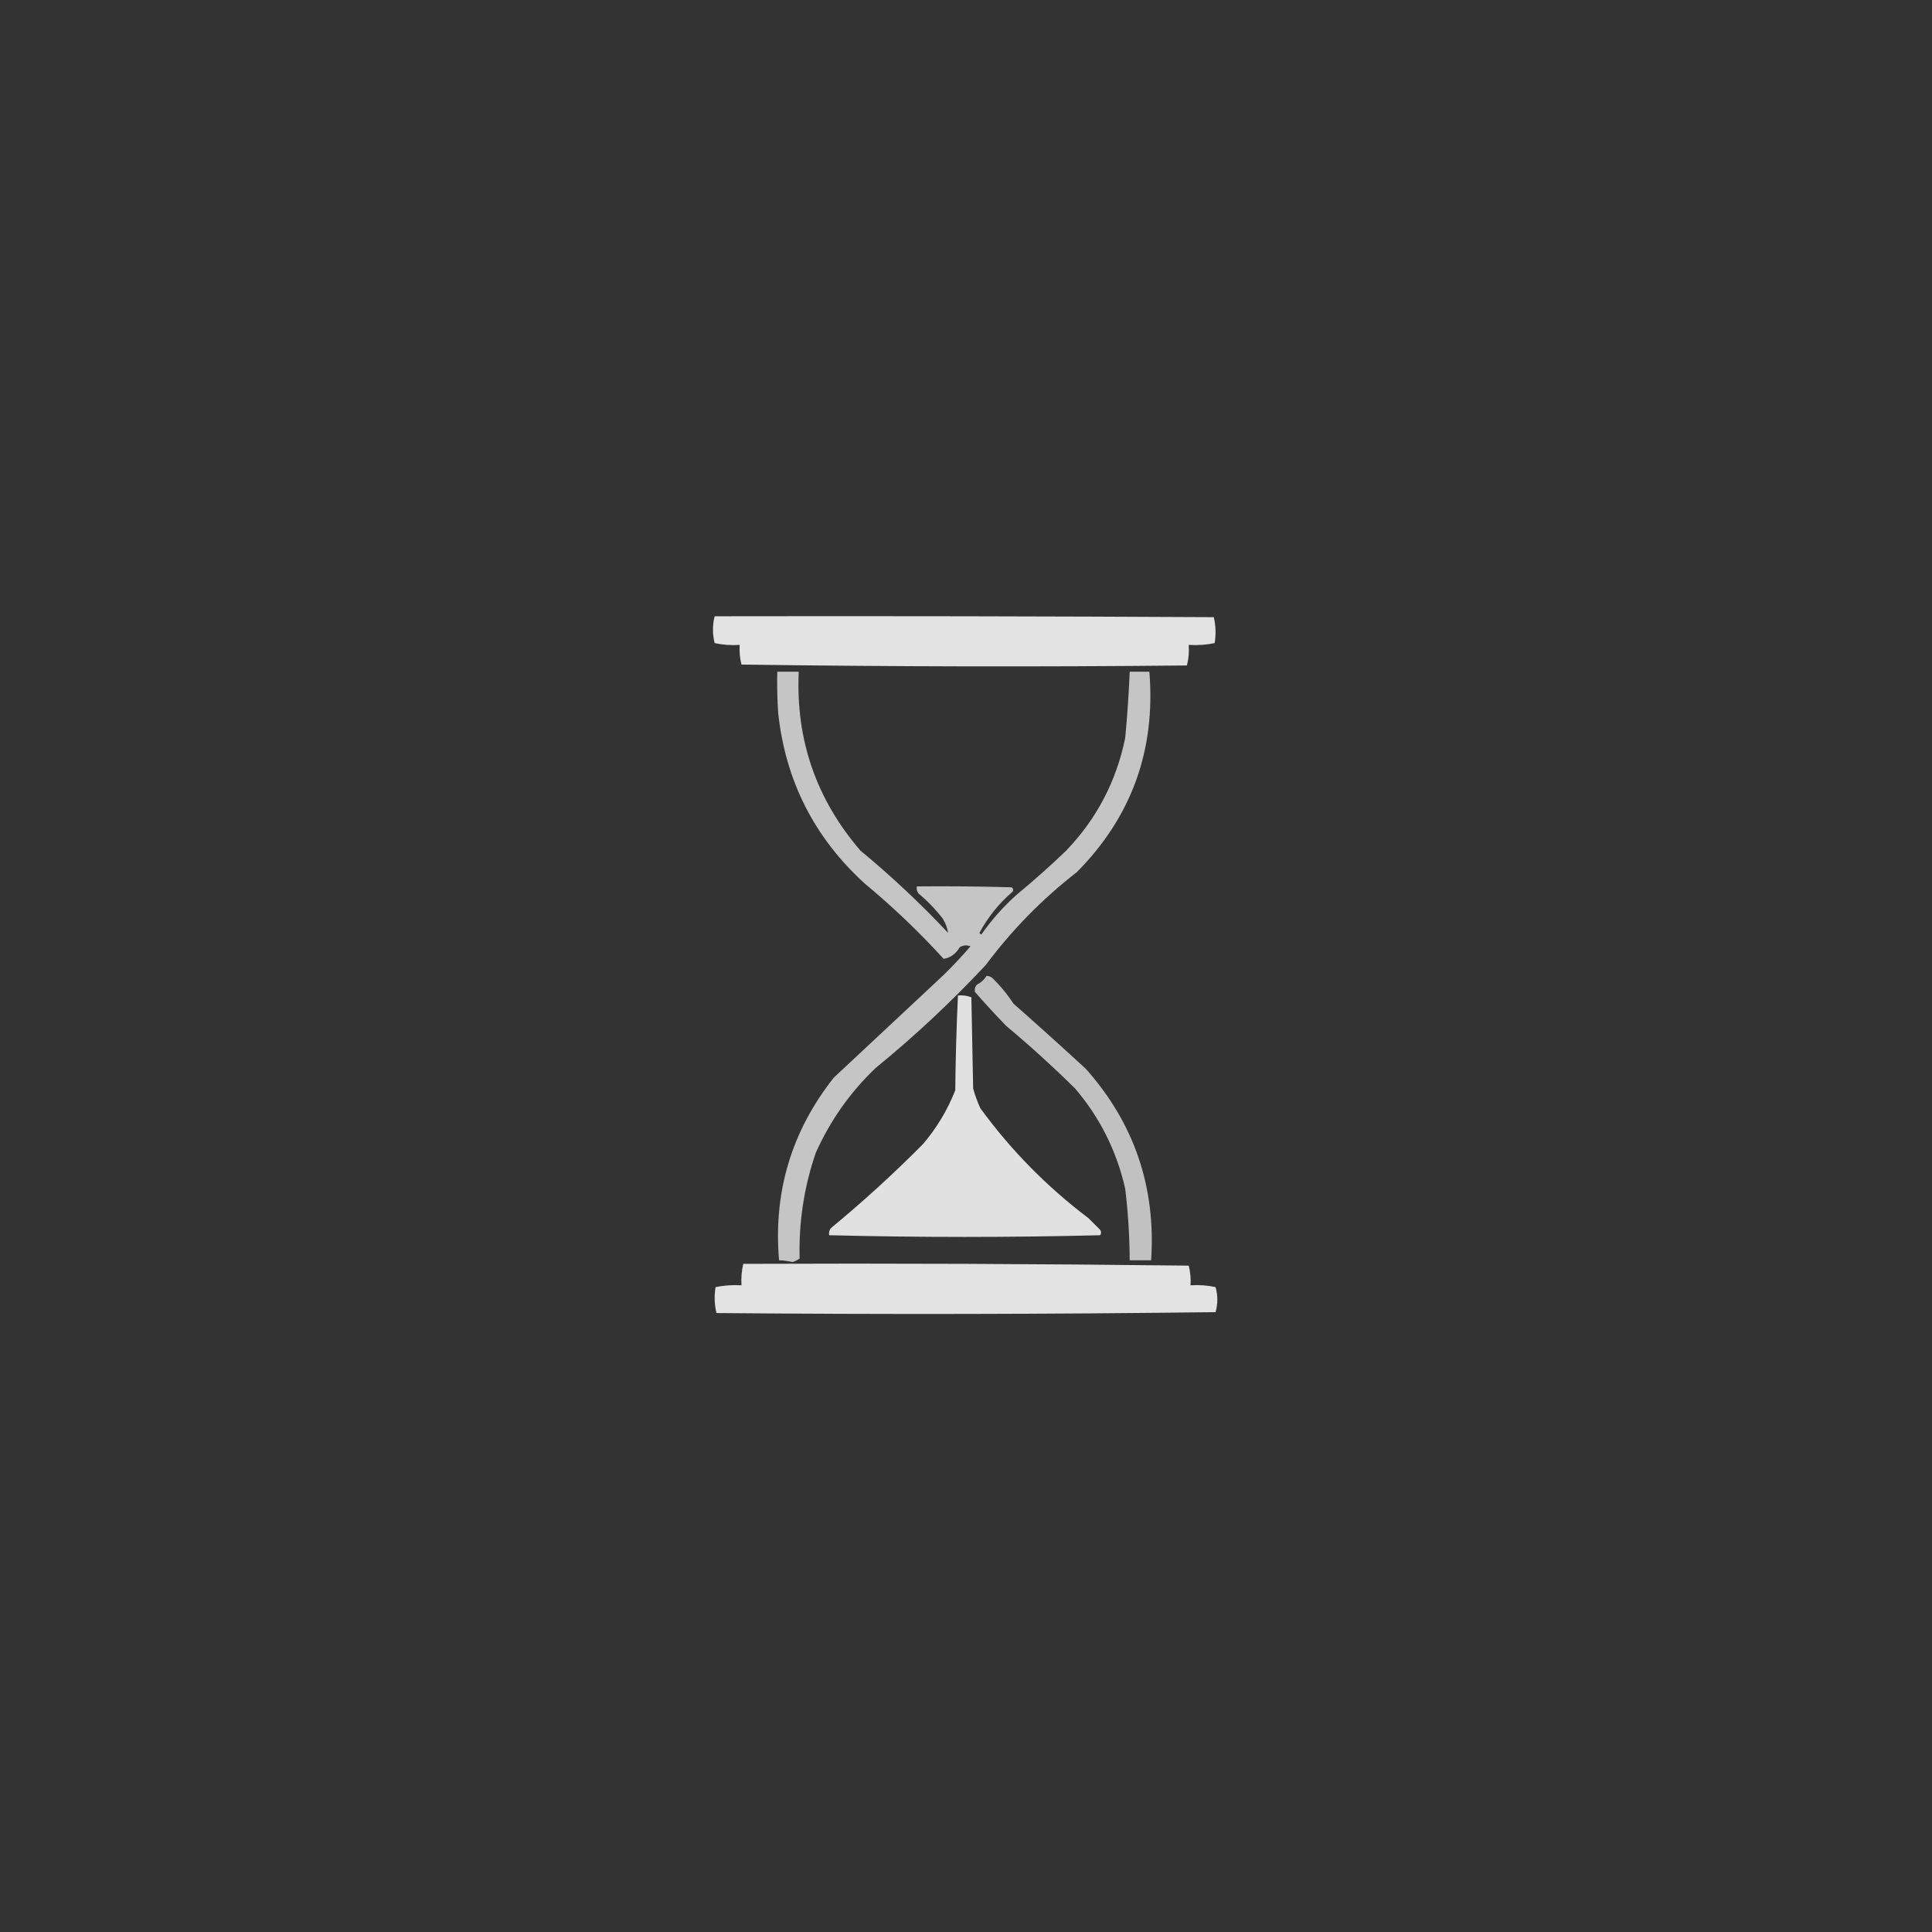 <?xml version="1.0" encoding="UTF-8"?>
<!DOCTYPE svg PUBLIC "-//W3C//DTD SVG 1.1//EN" "http://www.w3.org/Graphics/SVG/1.1/DTD/svg11.dtd">
<svg xmlns="http://www.w3.org/2000/svg" version="1.1" width="1080px" height="1080px" style="shape-rendering:geometricPrecision; text-rendering:geometricPrecision; image-rendering:optimizeQuality; fill-rule:evenodd; clip-rule:evenodd" xmlns:xlink="http://www.w3.org/1999/xlink">
<rect width="100%" height="100%" fill="#333333" stroke="none"/>
<g><path style="opacity:0.862" fill="#fefffe" d="M 399.5,344.5 C 492.501,344.333 585.501,344.5 678.5,345C 679.635,349.748 679.802,354.581 679,359.5C 674.263,360.469 669.43,360.803 664.5,360.5C 664.793,364.437 664.46,368.27 663.5,372C 580.498,372.833 497.498,372.667 414.5,371.5C 413.574,367.906 413.241,364.24 413.5,360.5C 408.786,360.827 404.12,360.493 399.5,359.5C 398.222,354.501 398.222,349.501 399.5,344.5 Z"/></g>
<g><path style="opacity:0.713" fill="#fefffe" d="M 434.5,375.5 C 438.5,375.5 442.5,375.5 446.5,375.5C 444.76,413.447 456.26,446.78 481,475.5C 498.238,489.734 514.572,505.068 530,521.5C 529.588,518.705 528.588,516.038 527,513.5C 522.963,508.298 518.463,503.631 513.5,499.5C 512.571,498.311 512.238,496.978 512.5,495.5C 530.17,495.333 547.836,495.5 565.5,496C 566.451,496.718 566.617,497.551 566,498.5C 558.404,505.03 552.237,512.697 547.5,521.5C 547.833,521.833 548.167,522.167 548.5,522.5C 554.296,514.205 560.963,506.705 568.5,500C 577.99,492.176 587.157,484.009 596,475.5C 613.03,457.778 624.03,436.778 629,412.5C 630.165,400.184 630.999,387.851 631.5,375.5C 635.167,375.5 638.833,375.5 642.5,375.5C 646.087,419.255 632.587,456.588 602,487.5C 582.656,502.511 565.656,519.845 551,539.5C 531.679,560.162 511.179,579.328 489.5,597C 475.223,610.615 464.056,626.449 456,644.5C 449.464,663.584 446.464,683.251 447,703.5C 445.806,704.43 444.473,705.097 443,705.5C 440.457,704.884 437.957,704.551 435.5,704.5C 432.229,666.48 442.396,632.48 466,602.5C 486.474,583.361 506.974,564.195 527.5,545C 532.723,539.899 537.723,534.566 542.5,529C 540.421,528.192 538.421,528.359 536.5,529.5C 534.351,533.191 531.351,535.358 527.5,536C 513.769,520.933 499.102,506.933 483.5,494C 455.226,468.286 439.06,436.453 435,398.5C 434.5,390.841 434.334,383.174 434.5,375.5 Z"/></g>
<g><path style="opacity:0.698" fill="#fefffe" d="M 551.5,545.5 C 552.583,545.539 553.583,545.873 554.5,546.5C 559.036,550.871 563.036,555.705 566.5,561C 580.176,573.069 593.676,585.235 607,597.5C 634.028,627.879 646.194,663.545 643.5,704.5C 639.5,704.5 635.5,704.5 631.5,704.5C 631.441,691.121 630.607,677.788 629,664.5C 624.217,643.437 614.884,624.77 601,608.5C 588.641,596.308 575.808,584.641 562.5,573.5C 556.483,567.317 550.649,560.983 545,554.5C 544.685,553.092 545.018,551.759 546,550.5C 548.328,549.336 550.162,547.67 551.5,545.5 Z"/></g>
<g><path style="opacity:0.855" fill="#fefffe" d="M 535.5,556.5 C 538.119,556.232 540.619,556.565 543,557.5C 543.333,574.5 543.667,591.5 544,608.5C 545.049,612.265 546.382,615.932 548,619.5C 565.1,642.934 585.266,663.434 608.5,681C 610.667,683.167 612.833,685.333 615,687.5C 615.667,688.5 615.667,689.5 615,690.5C 564.564,691.763 514.064,691.763 463.5,690.5C 463.238,689.022 463.571,687.689 464.5,686.5C 482.493,671.671 499.66,656.004 516,639.5C 523.655,630.508 529.655,620.508 534,609.5C 534.18,591.76 534.68,574.093 535.5,556.5 Z"/></g>
<g><path style="opacity:0.862" fill="#fefffe" d="M 415.5,706.5 C 498.503,706.167 581.503,706.5 664.5,707.5C 665.426,711.094 665.759,714.76 665.5,718.5C 670.214,718.173 674.88,718.507 679.5,719.5C 680.833,724.167 680.833,728.833 679.5,733.5C 586.502,734.667 493.502,734.833 400.5,734C 399.365,729.252 399.198,724.419 400,719.5C 404.737,718.531 409.57,718.197 414.5,718.5C 414.237,714.4 414.57,710.4 415.5,706.5 Z"/></g>
</svg>
